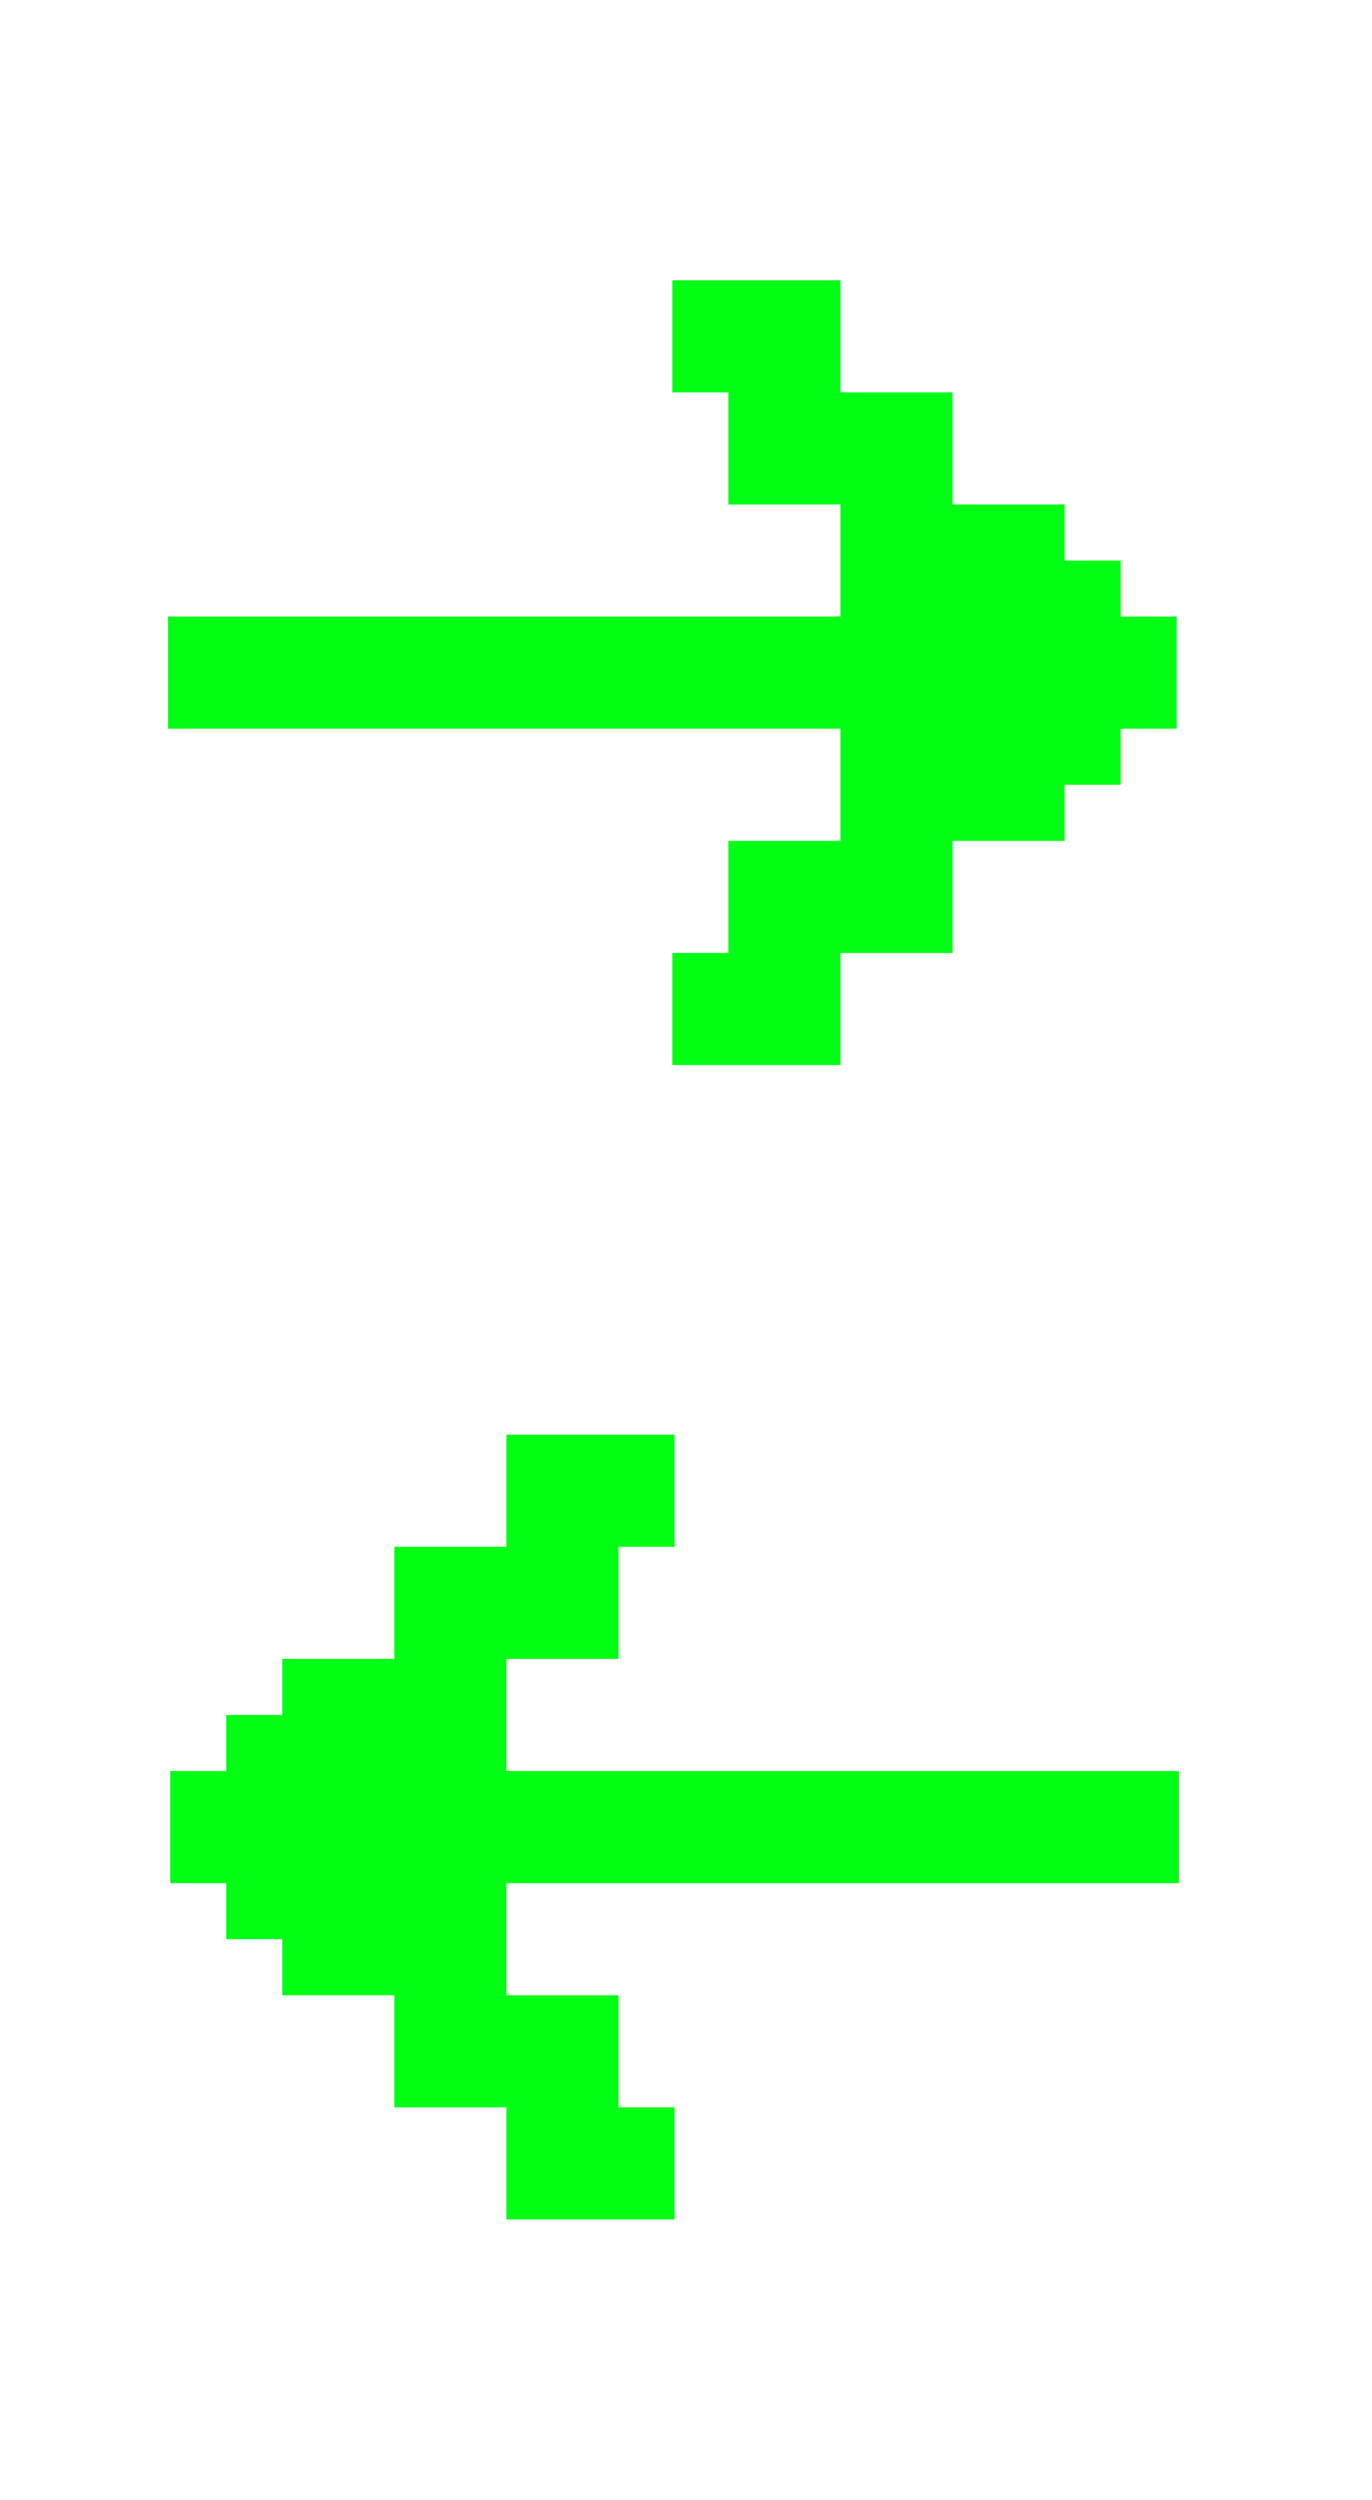 <svg width="28" height="51" viewBox="0 0 28 51" fill="none" xmlns="http://www.w3.org/2000/svg">
<path d="M13.722 8.006H14.866V10.293H17.153V12.58H3.43V14.867H17.153V17.155H14.866V19.442H13.722V21.729H17.153V19.442H19.44V17.155H21.727V16.011H22.871V14.867H24.015V12.58H22.871V11.437H21.727V10.293H19.44V8.006H17.153V5.719H13.722V8.006Z" fill="#00FF15"/>
<path d="M13.766 42.994L12.623 42.994L12.623 40.707L10.335 40.707L10.335 38.42L24.059 38.42L24.059 36.133L10.335 36.133L10.335 33.845L12.623 33.845L12.623 31.558L13.766 31.558L13.766 29.271L10.335 29.271L10.335 31.558L8.048 31.558L8.048 33.845L5.761 33.845L5.761 34.989L4.617 34.989L4.617 36.133L3.474 36.133L3.474 38.42L4.617 38.42L4.617 39.563L5.761 39.563L5.761 40.707L8.048 40.707L8.048 42.994L10.335 42.994L10.335 45.281L13.766 45.281L13.766 42.994Z" fill="#00FF15"/>
</svg>
